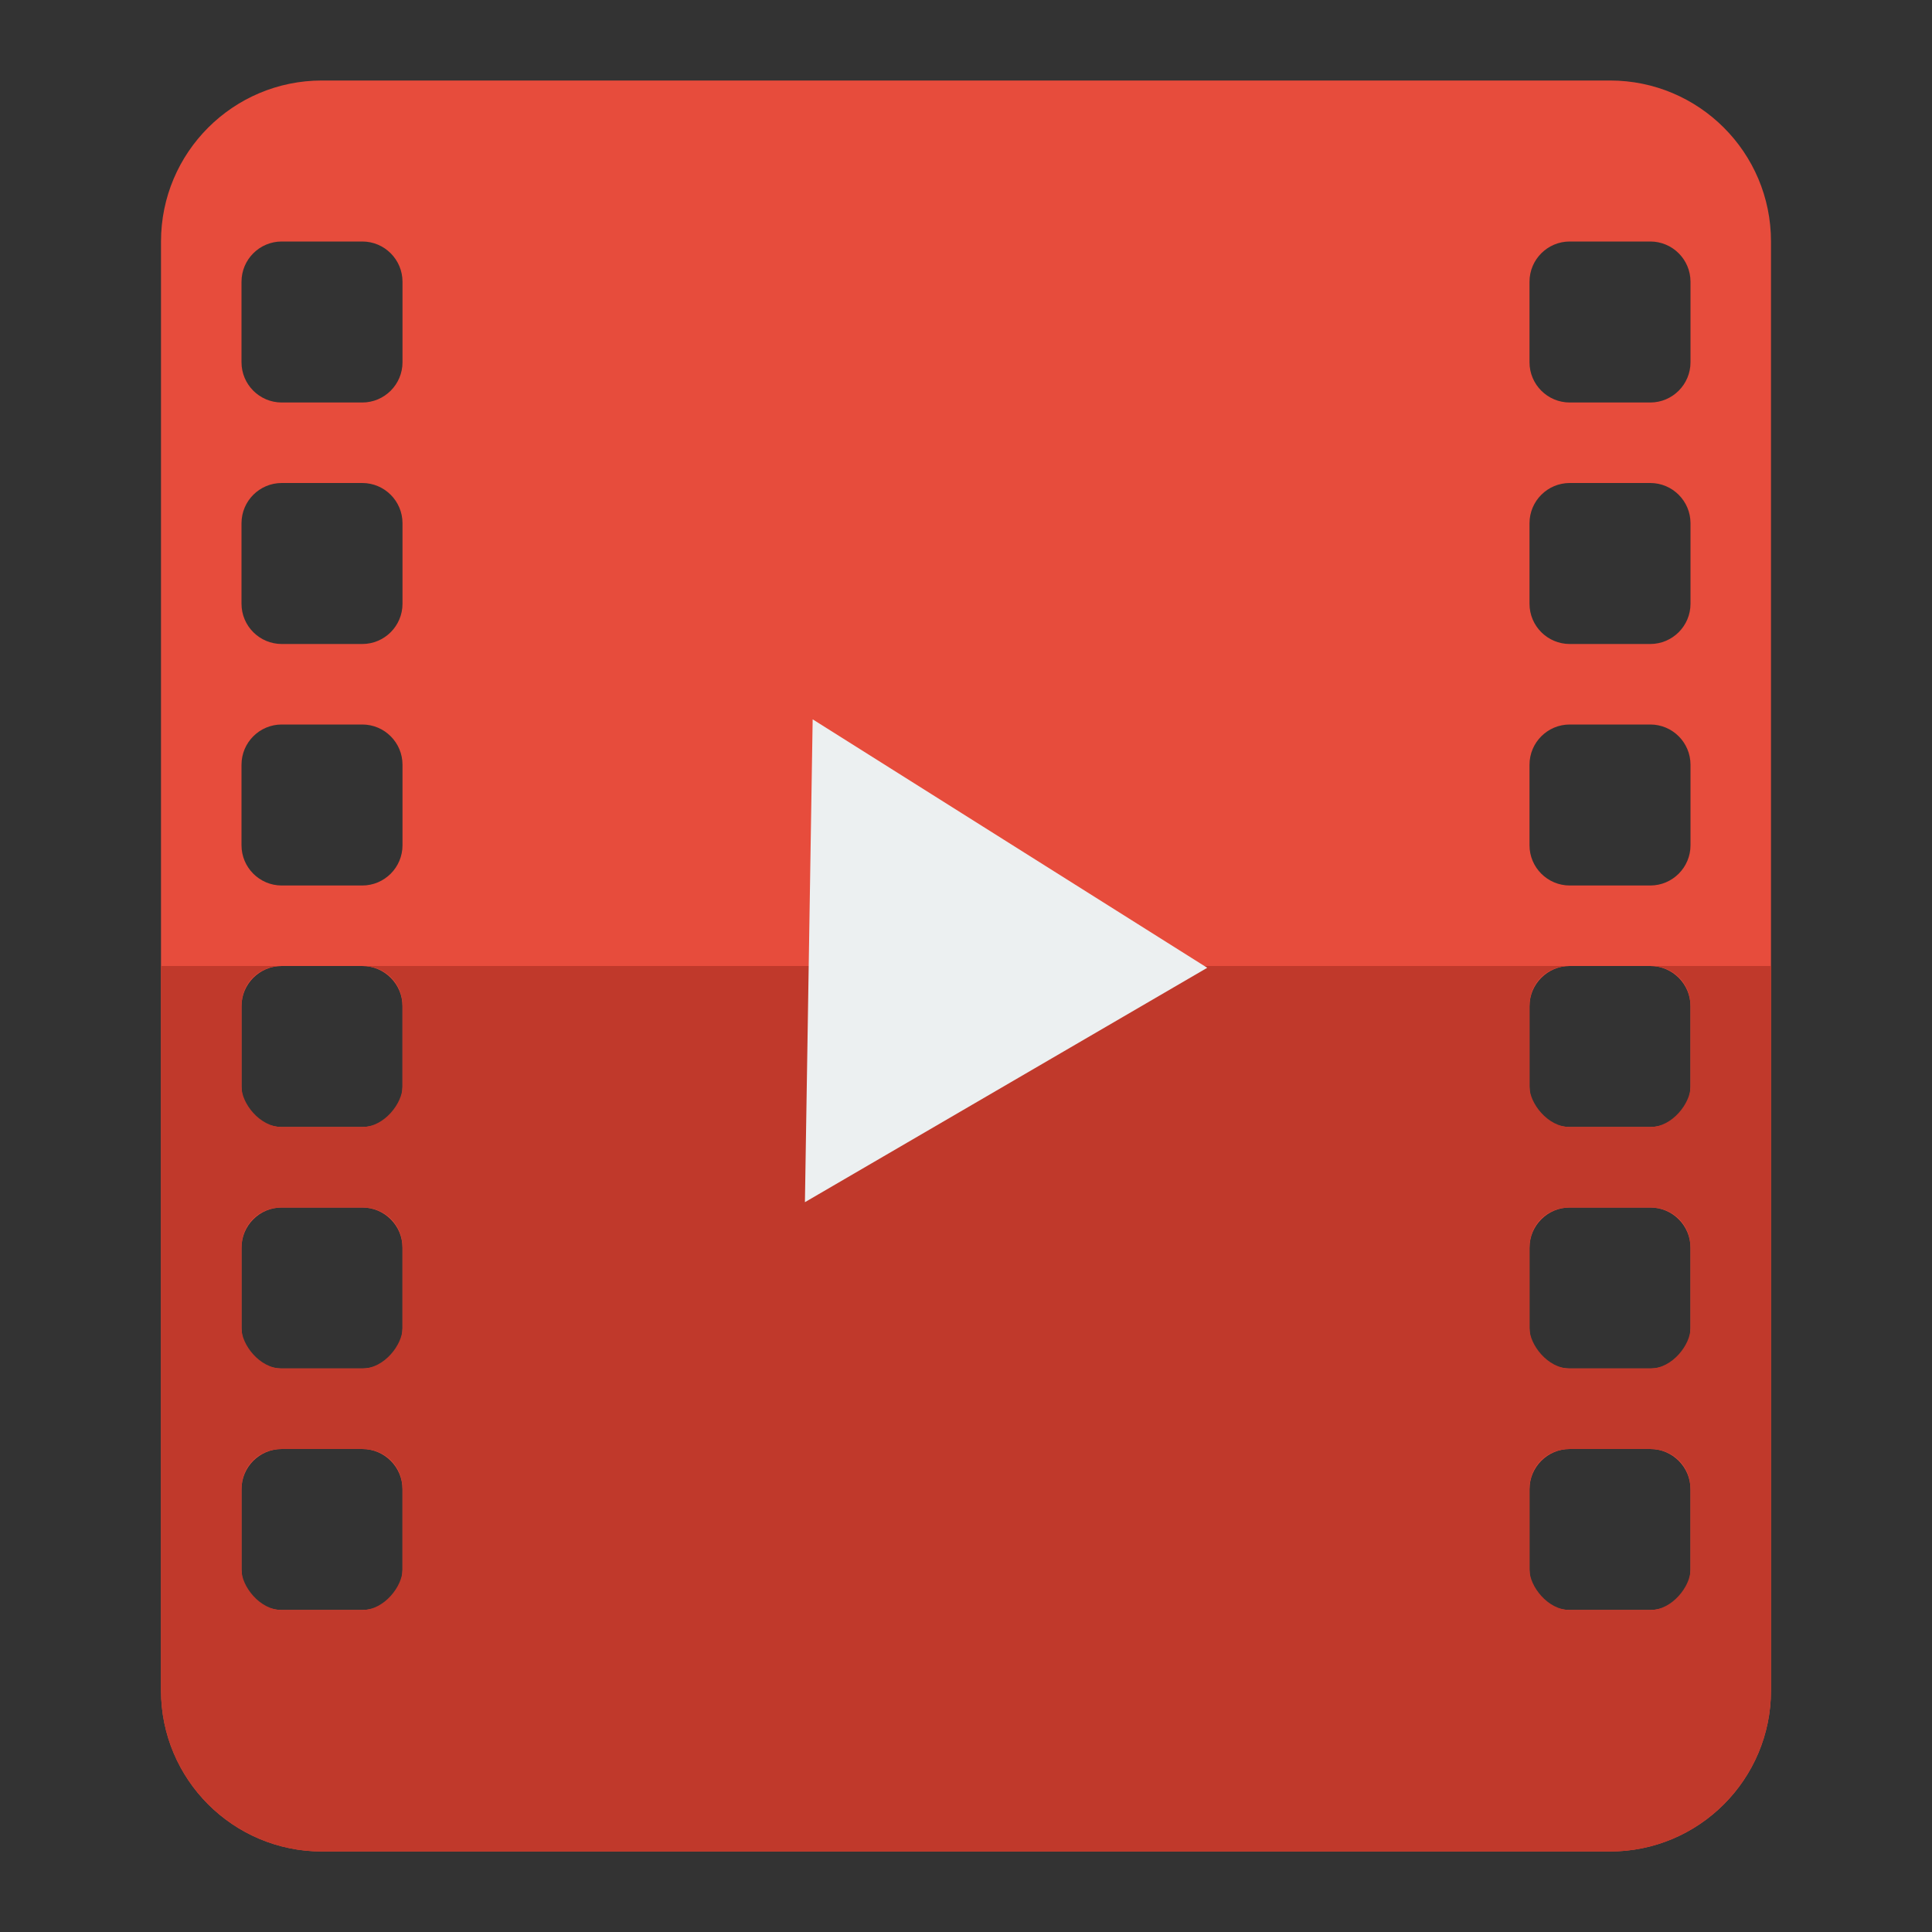 <?xml version="1.0" encoding="UTF-8" standalone="no"?>
<svg xmlns:rdf="http://www.w3.org/1999/02/22-rdf-syntax-ns#" xmlns="http://www.w3.org/2000/svg" height="24" width="24" version="1.1" xmlns:cc="http://creativecommons.org/ns#" xmlns:dc="http://purl.org/dc/elements/1.1/">
 <rect width="100%" height="100%" fill="#333333" stroke="none"/>
 <g transform="translate(0 -1028.4)">
  <path d="m4 1c-1.105 0-2 0.895-2 2v3 11 3 1c0 1.105 0.895 2 2 2h2 12 2c1.105 0 2-0.895 2-2v-1-3-11-3c0-1.105-0.895-2-2-2h-2-12-2zm-0.5 2h1c0.276 0 0.5 0.224 0.5 0.5v1c0 0.276-0.224 0.5-0.5 0.5h-1c-0.276 0-0.5-0.224-0.5-0.5v-1c0-0.276 0.224-0.5 0.5-0.5zm16 0h1c0.276 0 0.5 0.224 0.5 0.5v1c0 0.276-0.224 0.5-0.5 0.5h-1c-0.276 0-0.5-0.224-0.5-0.5v-1c0-0.276 0.224-0.5 0.5-0.5zm-16 3h1c0.276 0 0.5 0.224 0.5 0.5v1c0 0.276-0.224 0.5-0.5 0.5h-1c-0.276 0-0.5-0.224-0.5-0.5v-1c0-0.276 0.224-0.5 0.5-0.5zm16 0h1c0.276 0 0.5 0.224 0.5 0.5v1c0 0.276-0.224 0.5-0.5 0.5h-1c-0.276 0-0.5-0.224-0.5-0.5v-1c0-0.276 0.224-0.5 0.5-0.5zm-16 3h1c0.276 0 0.5 0.224 0.5 0.5v1c0 0.276-0.224 0.5-0.5 0.5h-1c-0.276 0-0.5-0.224-0.5-0.5v-1c0-0.276 0.224-0.5 0.5-0.5zm16 0h1c0.276 0 0.5 0.224 0.5 0.5v1c0 0.276-0.224 0.5-0.5 0.5h-1c-0.276 0-0.5-0.224-0.5-0.5v-1c0-0.276 0.224-0.5 0.5-0.5zm-16 3h1c0.276 0 0.5 0.224 0.5 0.5v1c0 0.276-0.224 0.5-0.5 0.5h-1c-0.276 0-0.5-0.224-0.5-0.5v-1c0-0.276 0.224-0.5 0.5-0.5zm16 0h1c0.276 0 0.5 0.224 0.5 0.5v1c0 0.276-0.224 0.5-0.5 0.5h-1c-0.276 0-0.5-0.224-0.5-0.5v-1c0-0.276 0.224-0.5 0.5-0.5zm-16 3h1c0.276 0 0.5 0.224 0.5 0.5v1c0 0.276-0.224 0.5-0.5 0.5h-1c-0.276 0-0.5-0.224-0.5-0.5v-1c0-0.276 0.224-0.5 0.5-0.5zm16 0h1c0.276 0 0.5 0.224 0.5 0.5v1c0 0.276-0.224 0.5-0.5 0.5h-1c-0.276 0-0.5-0.224-0.5-0.5v-1c0-0.276 0.224-0.5 0.5-0.5zm-16 3h1c0.276 0 0.5 0.224 0.5 0.5v1c0 0.276-0.224 0.5-0.5 0.5h-1c-0.276 0-0.5-0.224-0.5-0.5v-1c0-0.276 0.224-0.5 0.5-0.5zm16 0h1c0.276 0 0.5 0.224 0.5 0.5v1c0 0.276-0.224 0.5-0.5 0.5h-1c-0.276 0-0.5-0.224-0.5-0.5v-1c0-0.276 0.224-0.5 0.5-0.5z" transform="translate(0 1028.4)" fill="#e74c3c"/>
  <path d="m2 1040.4v5 3 1c0 1.1 0.895 2 2 2h2 12 2c1.105 0 2-0.9 2-2v-1-3-5h-1.5c0.276 0 0.5 0.2 0.5 0.5v1c0 0.2-0.224 0.5-0.5 0.5h-1c-0.276 0-0.5-0.3-0.5-0.5v-1c0-0.3 0.224-0.5 0.5-0.5h-15c0.276 0 0.5 0.2 0.5 0.5v1c0 0.2-0.224 0.5-0.5 0.5h-1c-0.276 0-0.5-0.3-0.5-0.5v-1c0-0.3 0.224-0.5 0.5-0.5h-1.5zm1.5 3h1c0.276 0 0.5 0.2 0.5 0.5v1c0 0.2-0.224 0.5-0.5 0.5h-1c-0.276 0-0.5-0.3-0.5-0.5v-1c0-0.3 0.224-0.5 0.5-0.5zm16 0h1c0.276 0 0.5 0.2 0.5 0.5v1c0 0.2-0.224 0.5-0.5 0.5h-1c-0.276 0-0.5-0.3-0.5-0.5v-1c0-0.3 0.224-0.5 0.5-0.5zm-16 3h1c0.276 0 0.5 0.2 0.5 0.5v1c0 0.2-0.224 0.5-0.5 0.5h-1c-0.276 0-0.5-0.3-0.5-0.5v-1c0-0.3 0.224-0.5 0.5-0.5zm16 0h1c0.276 0 0.5 0.2 0.5 0.5v1c0 0.2-0.224 0.5-0.5 0.5h-1c-0.276 0-0.5-0.3-0.5-0.5v-1c0-0.3 0.224-0.5 0.5-0.5z" fill="#c0392b"/>
  <path d="m5 22 0.34-20.196 17.32 10.392z" transform="matrix(.283 0 0 .297 8.584 1036.8)" fill="#ecf0f1"/>
 </g>
</svg>

